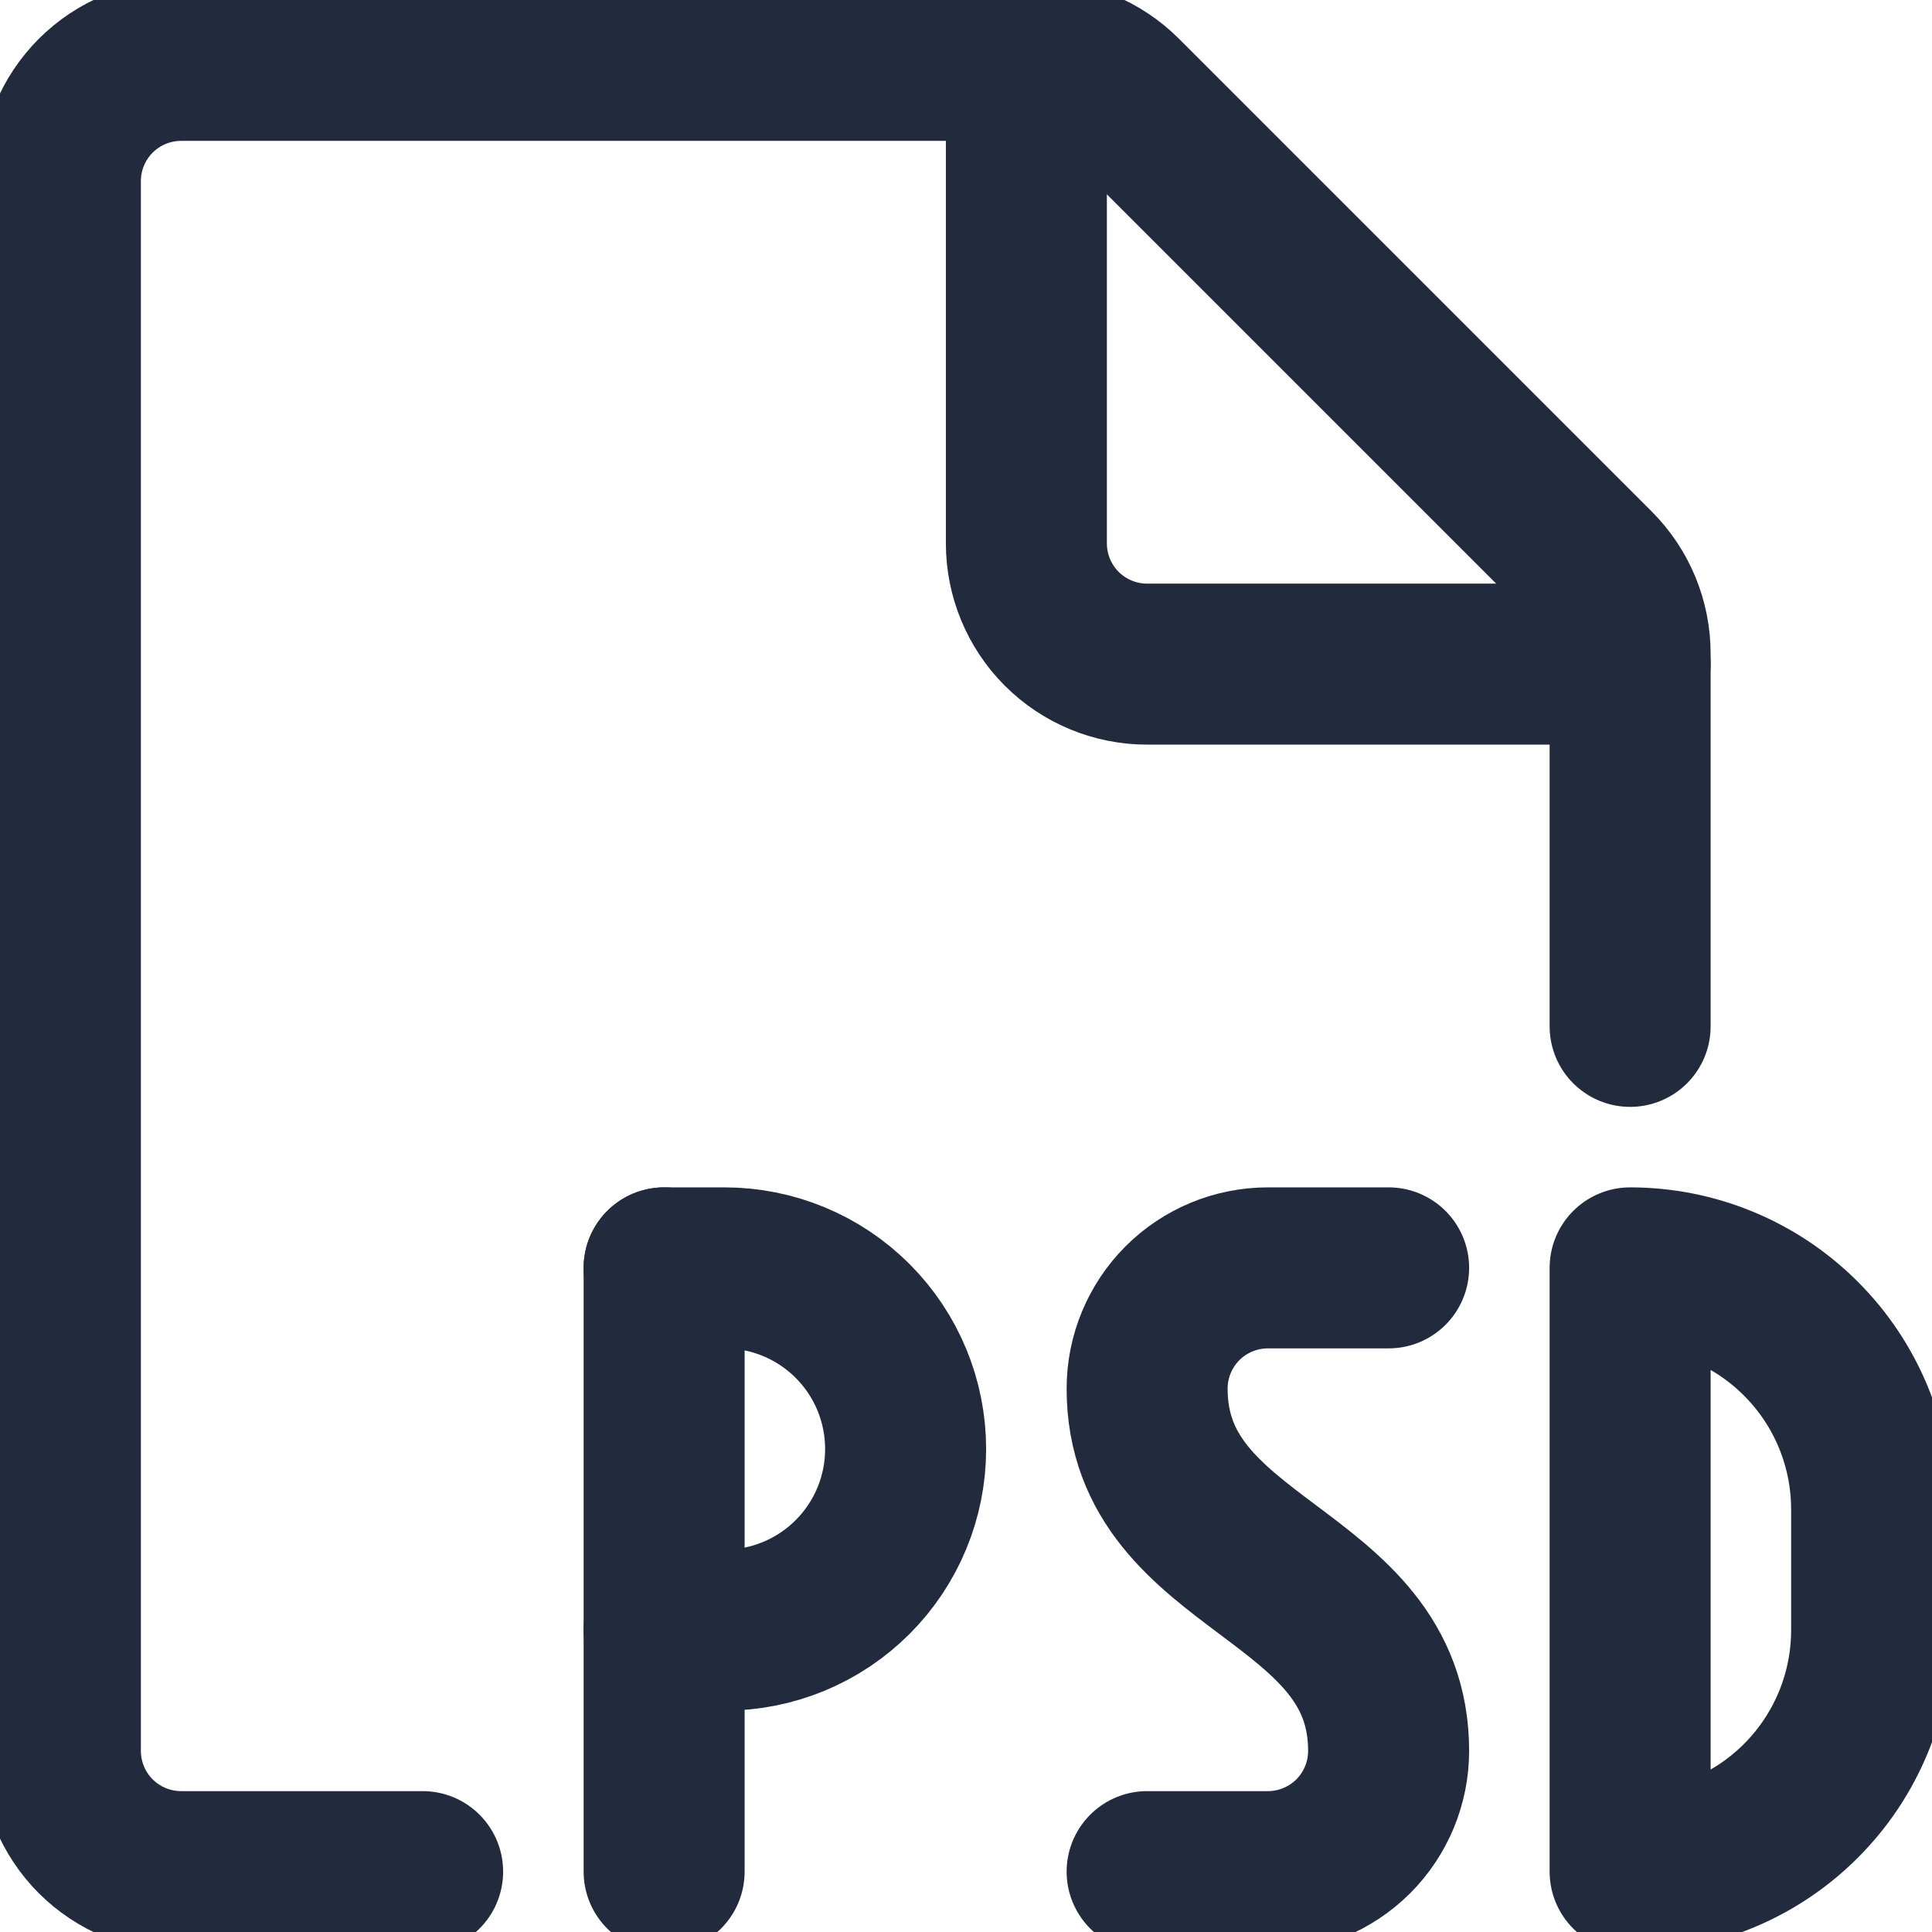 <svg width="24" height="24" viewBox="0 0 24 24" fill="none" xmlns="http://www.w3.org/2000/svg">
<path d="M8.25 23.25V15.75" stroke="#212B3D" stroke-width="2" stroke-linecap="round" stroke-linejoin="round"/>
<path d="M8.25 15.75H9C9.597 15.75 10.169 15.987 10.591 16.409C11.013 16.831 11.25 17.403 11.25 18C11.25 18.597 11.013 19.169 10.591 19.591C10.169 20.013 9.597 20.25 9 20.25H8.25" stroke="#212B3D" stroke-width="2" stroke-linecap="round" stroke-linejoin="round"/>
<path d="M17.25 15.75H15.75C15.352 15.75 14.971 15.908 14.689 16.189C14.408 16.471 14.25 16.852 14.25 17.25C14.25 19.5 17.25 19.5 17.25 21.75C17.25 22.148 17.092 22.529 16.811 22.811C16.529 23.092 16.148 23.25 15.75 23.25H14.25" stroke="#212B3D" stroke-width="2" stroke-linecap="round" stroke-linejoin="round"/>
<path d="M20.25 23.25C21.046 23.25 21.809 22.934 22.371 22.371C22.934 21.809 23.25 21.046 23.25 20.25V18.75C23.25 17.954 22.934 17.191 22.371 16.629C21.809 16.066 21.046 15.75 20.25 15.75V23.25Z" stroke="#212B3D" stroke-width="2" stroke-linecap="round" stroke-linejoin="round"/>
<path d="M5.25 23.25H2.25C1.852 23.25 1.471 23.092 1.189 22.811C0.908 22.529 0.75 22.148 0.75 21.75V2.25C0.75 1.852 0.908 1.471 1.189 1.189C1.471 0.908 1.852 0.75 2.25 0.75H12.879C13.277 0.75 13.658 0.908 13.939 1.189L19.811 7.061C20.092 7.342 20.25 7.723 20.25 8.121V12.75" stroke="#212B3D" stroke-width="2" stroke-linecap="round" stroke-linejoin="round"/>
<path d="M20.25 8.25H14.25C13.852 8.25 13.471 8.092 13.189 7.811C12.908 7.529 12.75 7.148 12.75 6.75V0.75" stroke="#212B3D" stroke-width="2" stroke-linecap="round" stroke-linejoin="round"/>
</svg>
